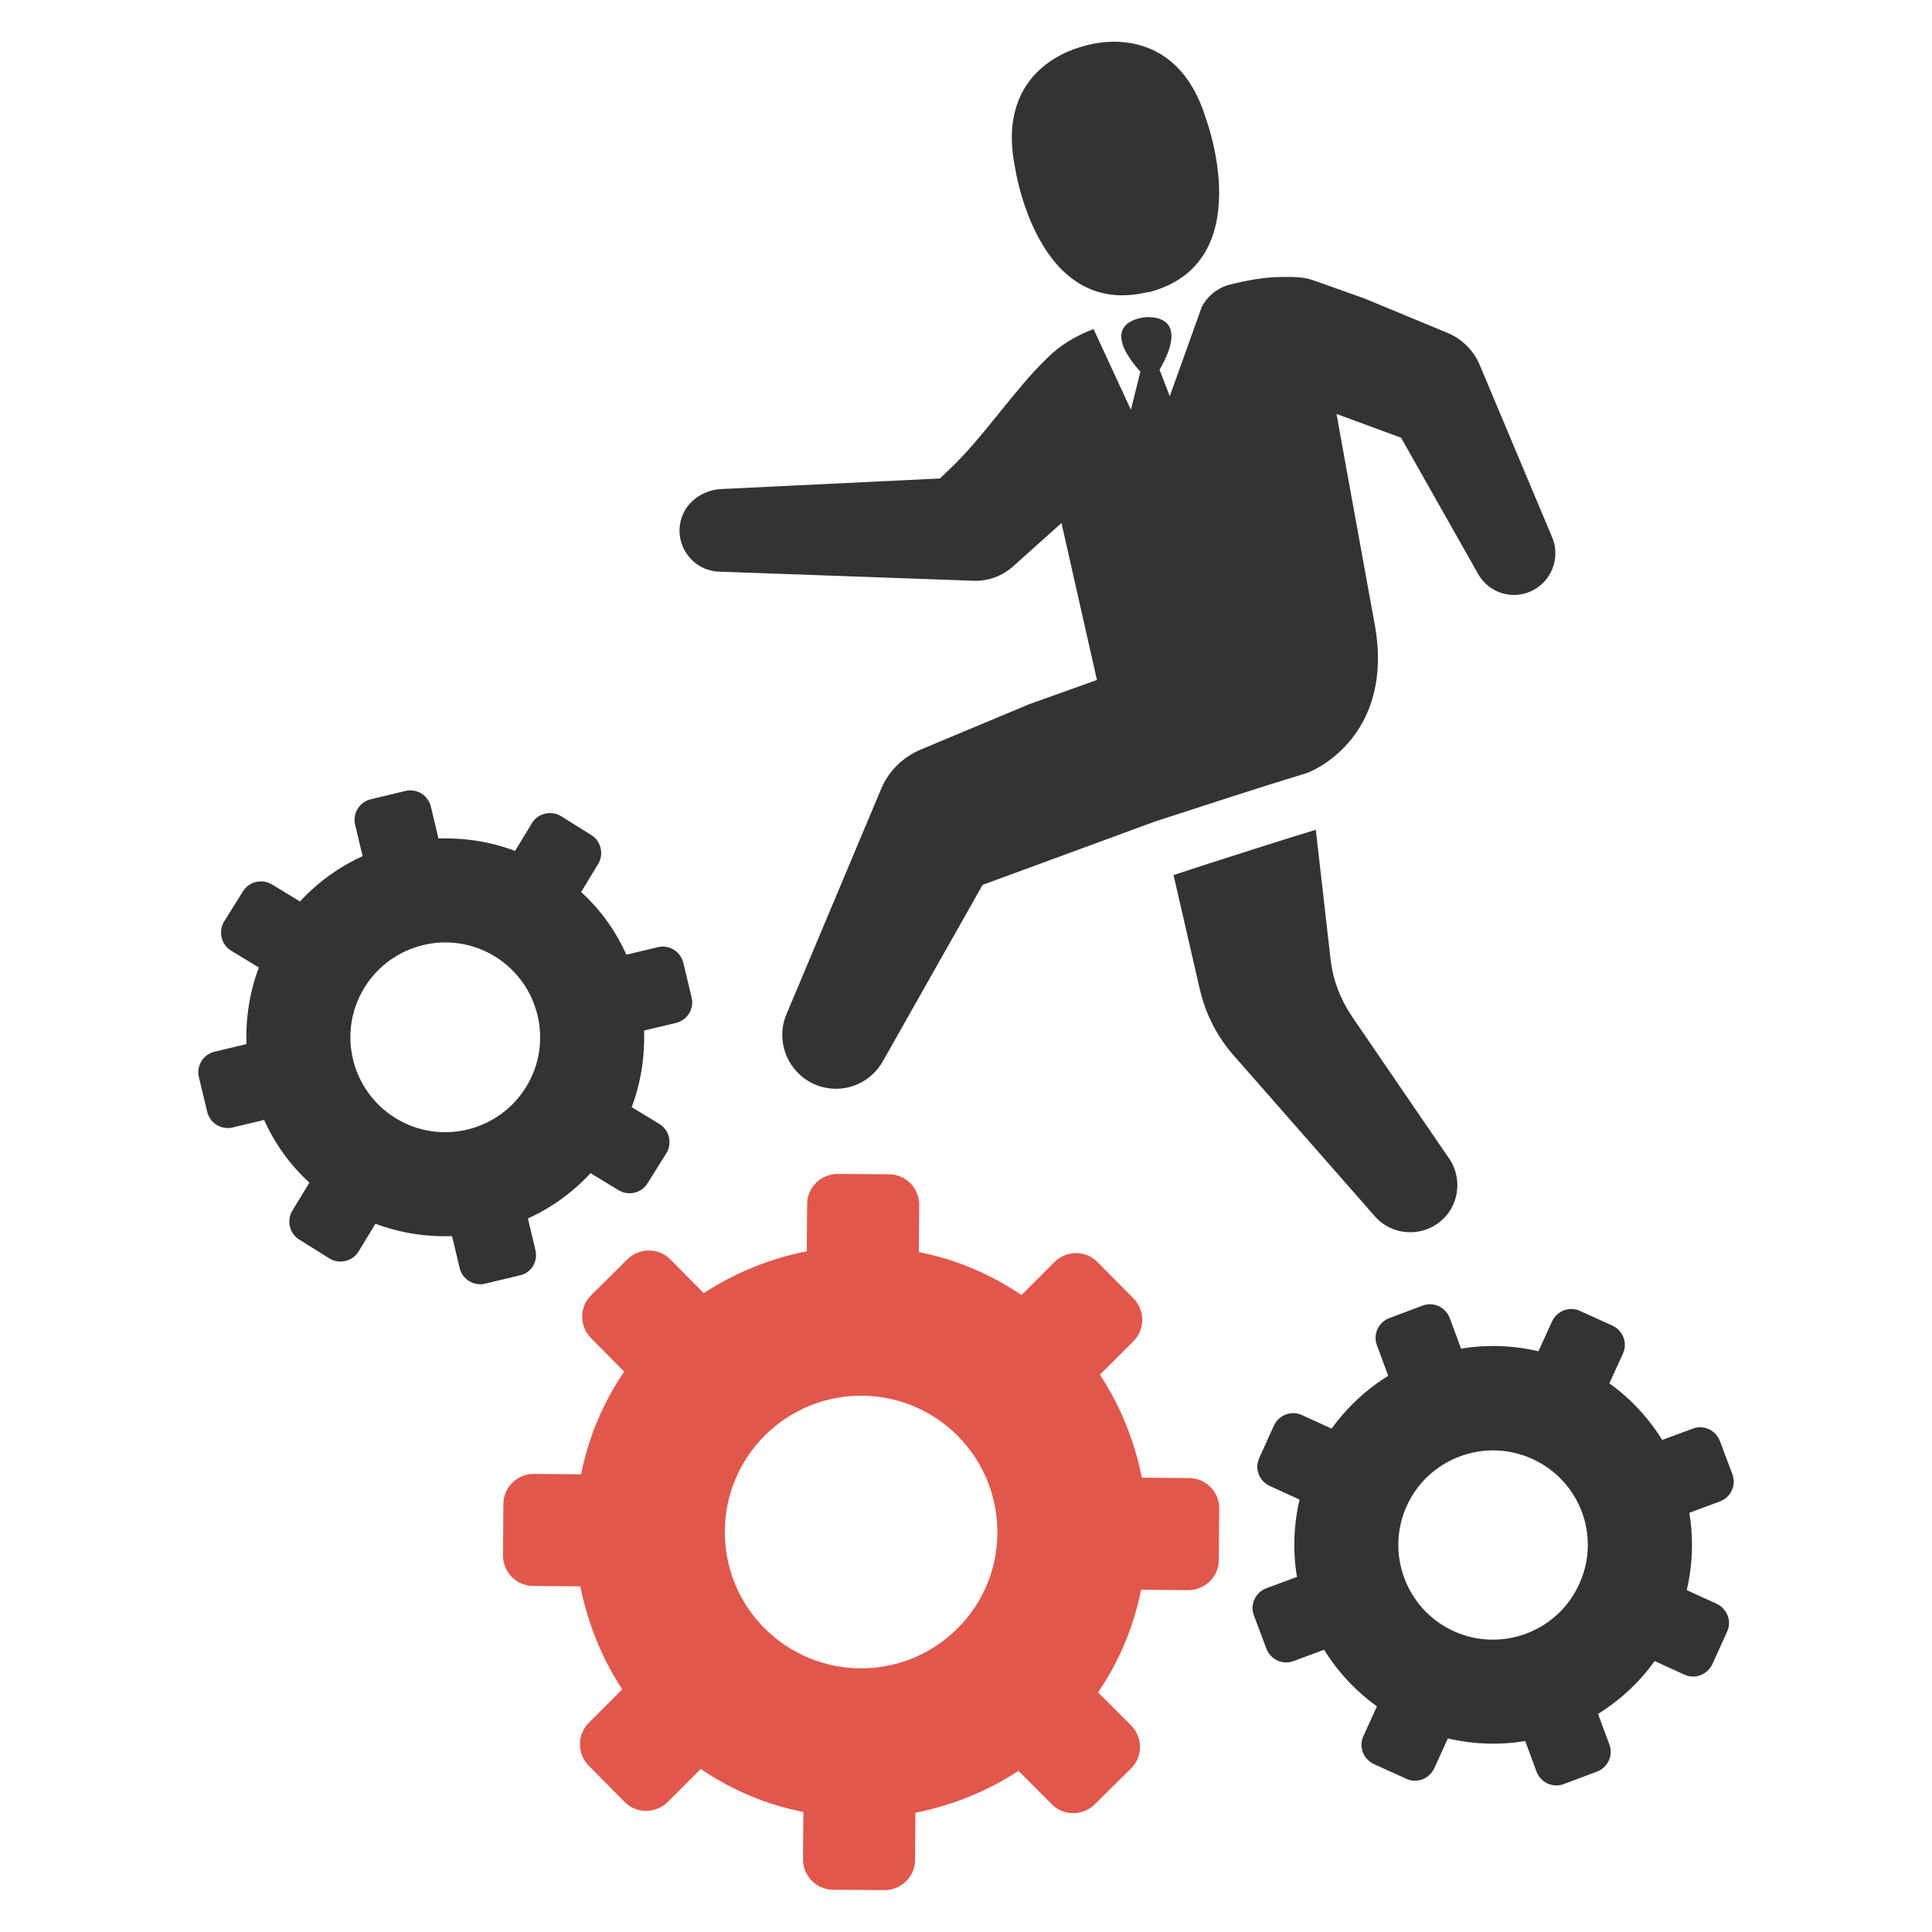 <?xml version="1.0" encoding="utf-8"?>
<!-- Generator: Adobe Illustrator 18.0.0, SVG Export Plug-In . SVG Version: 6.00 Build 0)  -->
<!DOCTYPE svg PUBLIC "-//W3C//DTD SVG 1.1//EN" "http://www.w3.org/Graphics/SVG/1.1/DTD/svg11.dtd">
<svg version="1.1" id="Layer_1" xmlns="http://www.w3.org/2000/svg" xmlns:xlink="http://www.w3.org/1999/xlink" x="0px" y="0px"
	 viewBox="0 0 512 512" enable-background="new 0 0 512 512" xml:space="preserve">
<g>
	<path fill="#E2574C" d="M315.1,391.7l-12.5-0.1c-1.9-9.6-5.6-18.9-11.1-27.3l8.8-8.8c3.2-3.1,3.2-8.2,0.1-11.4l-9.5-9.6
		c-3.1-3.2-8.2-3.2-11.4-0.1l-8.8,8.8c-8.4-5.7-17.6-9.5-27.2-11.4l0.1-12.5c0-4.5-3.6-8.1-8-8.1l-13.6-0.1c-4.5,0-8.1,3.6-8.1,8
		l-0.1,12.5c-9.6,1.9-18.9,5.6-27.3,11.1l-8.8-8.9c-3.1-3.2-8.2-3.2-11.4-0.1l-9.6,9.5c-3.2,3.1-3.2,8.2-0.1,11.4l8.8,8.9
		c-5.7,8.4-9.5,17.6-11.4,27.2l-12.5-0.1c-4.5,0-8.1,3.6-8.1,8l-0.1,13.6c0,4.5,3.6,8.1,8,8.1l12.5,0.1c1.9,9.6,5.6,18.9,11.1,27.3
		l-8.8,8.8c-3.2,3.1-3.2,8.2-0.1,11.4l9.5,9.6c3.1,3.2,8.2,3.2,11.4,0.1l8.8-8.8c8.4,5.7,17.6,9.5,27.2,11.4l-0.1,12.5
		c0,4.5,3.6,8.1,8,8.1l13.6,0.1c4.5,0,8.1-3.6,8.1-8l0.1-12.5c9.6-1.9,18.9-5.6,27.3-11.1l8.8,8.8c3.1,3.2,8.2,3.2,11.4,0.1l9.6-9.5
		c3.2-3.1,3.2-8.2,0.1-11.4l-8.8-8.8c5.7-8.4,9.5-17.6,11.4-27.2l12.5,0.1c4.5,0,8.1-3.6,8.1-8l0.1-13.6
		C323.2,395.4,319.6,391.7,315.1,391.7z M253.6,431.7c-14.2,14-37,13.9-51.1-0.3c-14-14.2-13.9-37,0.3-51.1
		c14.2-14,37-13.9,51.1,0.3C267.9,394.9,267.8,417.7,253.6,431.7z"/>
	<path fill="#333333" d="M454.9,425l-7.9-3.6c1.6-6.8,1.8-13.8,0.7-20.5l8.1-3c2.9-1.1,4.4-4.3,3.3-7.2l-3.3-8.8
		c-1.1-2.9-4.3-4.4-7.2-3.3l-8.1,3c-3.6-5.8-8.3-10.9-14-15l3.6-7.9c1.3-2.8,0-6.1-2.8-7.4l-8.6-3.9c-2.8-1.3-6.1,0-7.4,2.8
		l-3.6,7.9c-6.8-1.6-13.8-1.8-20.5-0.7l-3-8.1c-1.1-2.9-4.3-4.4-7.2-3.3l-8.8,3.3c-2.9,1.1-4.4,4.3-3.3,7.2l3,8.1
		c-5.8,3.6-10.9,8.3-15,14l-7.9-3.6c-2.8-1.3-6.1,0-7.4,2.8l-3.9,8.6c-1.3,2.8,0,6.1,2.8,7.4l7.9,3.6c-1.6,6.8-1.8,13.8-0.7,20.5
		l-8.1,3c-2.9,1.1-4.4,4.3-3.3,7.2l3.3,8.8c1.1,2.9,4.3,4.4,7.2,3.3l8.1-3c3.6,5.8,8.3,10.9,14,15l-3.6,7.9c-1.3,2.8,0,6.1,2.8,7.4
		l8.6,3.9c2.8,1.3,6.1,0,7.4-2.8l3.6-7.9c6.8,1.6,13.8,1.8,20.5,0.7l3,8.1c1.1,2.9,4.3,4.4,7.2,3.3l8.8-3.3c2.9-1.1,4.4-4.3,3.3-7.2
		l-3-8.1c5.8-3.6,10.9-8.3,15-14l7.9,3.6c2.8,1.3,6.1,0,7.4-2.8l3.9-8.6C459,429.6,457.7,426.3,454.9,425z M418.5,419.8
		c-5.7,12.6-20.6,18.2-33.2,12.5s-18.2-20.6-12.5-33.2c5.7-12.6,20.6-18.2,33.2-12.5C418.7,392.3,424.3,407.2,418.5,419.8z"/>
	<path fill="#333333" d="M141.9,331.3l-2-8.4c6.2-2.8,11.9-6.9,16.6-12l7.4,4.5c2.6,1.6,6.1,0.8,7.7-1.8l5-8
		c1.6-2.6,0.8-6.1-1.8-7.7l-7.4-4.5c2.5-6.6,3.5-13.5,3.3-20.3l8.4-2c3-0.7,4.9-3.7,4.2-6.7l-2.2-9.2c-0.7-3-3.7-4.9-6.7-4.2l-8.4,2
		c-2.8-6.2-6.8-11.9-12-16.6l4.5-7.4c1.6-2.6,0.8-6.1-1.8-7.7l-8-5c-2.6-1.6-6.1-0.8-7.7,1.8l-4.5,7.4c-6.6-2.5-13.5-3.5-20.3-3.3
		l-2-8.4c-0.7-3-3.7-4.9-6.7-4.2l-9.2,2.2c-3,0.7-4.9,3.7-4.2,6.7l2,8.4c-6.2,2.8-11.9,6.9-16.6,12l-7.4-4.5
		c-2.6-1.6-6.1-0.8-7.7,1.8l-5,8c-1.6,2.6-0.8,6.1,1.8,7.7l7.4,4.5c-2.5,6.6-3.5,13.5-3.3,20.3l-8.4,2c-3,0.7-4.9,3.7-4.2,6.7
		l2.2,9.2c0.7,3,3.7,4.9,6.7,4.2l8.4-2c2.8,6.2,6.8,11.9,12,16.6l-4.5,7.4c-1.6,2.6-0.8,6.1,1.8,7.7l8,5c2.6,1.6,6.1,0.8,7.7-1.8
		l4.5-7.4c6.6,2.5,13.5,3.5,20.3,3.3l2,8.4c0.7,3,3.7,4.9,6.7,4.2l9.2-2.2C140.8,337.4,142.6,334.3,141.9,331.3z M104.8,296.3
		c-11.8-7.3-15.5-22.8-8.2-34.6c7.3-11.8,22.8-15.5,34.6-8.2c11.8,7.3,15.5,22.8,8.2,34.6C132.1,299.9,116.6,303.6,104.8,296.3z"/>
	<g>
		<path fill="#333333" d="M304.2,77.4L304.2,77.4c0.1,0,0.1,0,0.2,0c0.1,0,0.1,0,0.2,0l0,0c29.3-7.8,15-45.9,15-45.9
			c-7.9-25.9-29.7-20.1-31.9-19.4c-2.2,0.5-24.1,5.8-18.7,32.3C269,44.3,274.7,84.6,304.2,77.4z"/>
		<path fill="#333333" d="M358.3,269.4c-3.1-4.6-5.1-9.8-5.7-15.3l-3.9-34.2c-9.6,2.9-19.1,6-28.2,8.9l-9.5,3.1l6.9,30
			c1.5,6.7,4.7,13,9.3,18.1l37.3,42.5c5.3,5.8,14.6,5.3,19.3-1c3.3-4.5,3.2-10.7-0.2-15.1L358.3,269.4z"/>
		<path fill="#333333" d="M411.3,142.3L392,96.4c-1.6-3.6-4.5-6.5-8.2-8.1l-22.2-9.2l-13.8-4.9c-2.6-0.9-5.3-0.8-8-0.8
			c-4.7,0-9.3,0.9-13.8,2c-3.2,0.8-6,3-7.5,5.9l-8.5,23.7l-2.7-7c8.3-14.5-2.2-14.1-4-13.9c0,0,0,0,0,0c0,0,0,0,0,0c0,0,0,0,0,0
			c0,0,0,0,0,0l0,0c-1.8,0.2-12.2,1.9-1.1,14.4l-2.5,10.1l-9.9-21.4c-4.7,1.8-8.8,4.2-12.4,7.8c-8.7,8.4-16.8,20.9-25.6,29.2
			l-2.7,2.6l-57.9,2.8c-4.7,0.2-9.2,3.2-10.6,7.7c-2.2,7,2.9,14,10.1,14.2l67.1,2.4c4,0.2,7.8-1.2,10.8-3.9l12.7-11.4l9.4,41.6
			l-17.9,6.4l-28.7,12c-4.8,2-8.6,5.7-10.6,10.5l-25,59.5c-3.6,8.2,1.3,17.7,10,19.6c6.2,1.4,12.6-1.6,15.6-7.2l26.3-46.5l45.7-16.8
			c13.3-4.3,26.6-8.7,40.1-12.8c3.6-1.2,23.3-11.1,18.1-39.5l-9-49.5l-1.1-6.2l17.1,6.3l20.3,35.9c2.3,4.3,7.2,6.6,12,5.5
			C410.3,155.9,414,148.6,411.3,142.3z"/>
	</g>
</g>
</svg>

